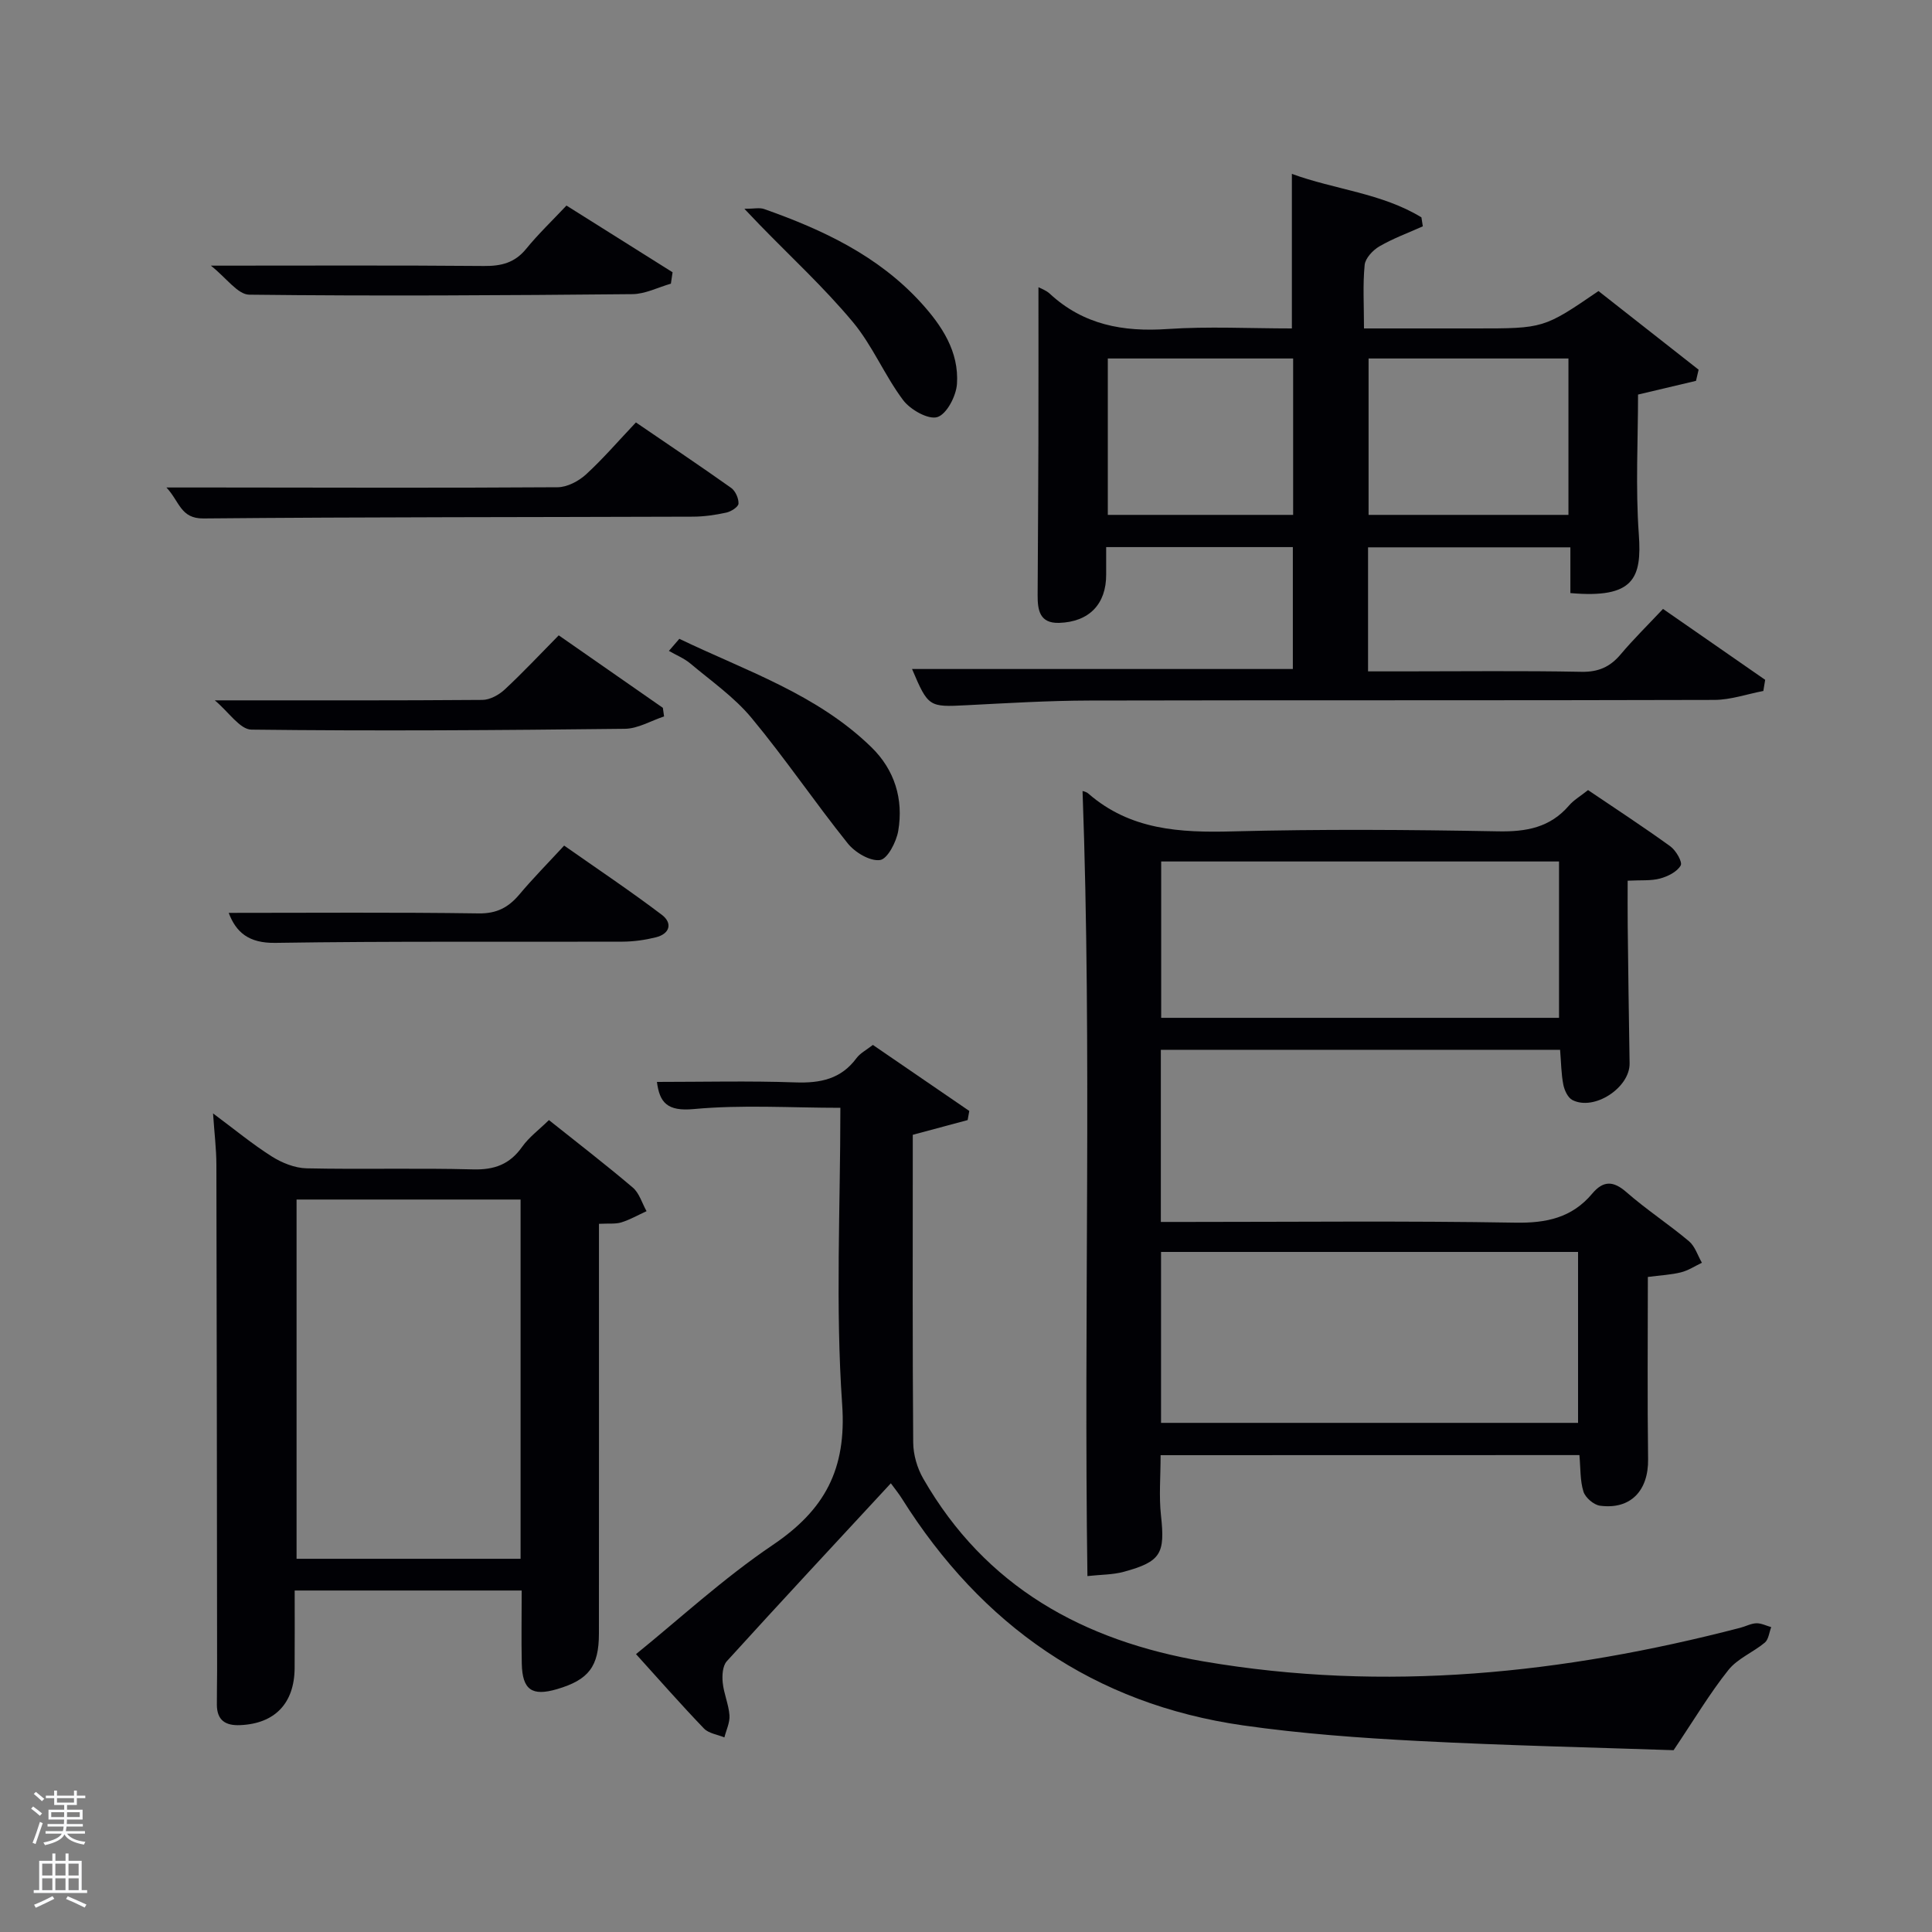 <svg enable-background="new 0 0 400 400" viewBox="0 0 400 400" xmlns="http://www.w3.org/2000/svg"><rect x="0" y="0" width="400" height="400" fill="#808080" stroke="none"/><path d="m6.44 374.46.42-.45c.65.47 1.27.95 1.85 1.44l-.45.49c-.65-.56-1.25-1.06-1.82-1.48m.93 7.33-.63-.26c.55-1.36 1.05-2.8 1.52-4.33.19.1.38.19.59.27-.46 1.29-.95 2.73-1.48 4.32m-.38-10.38.44-.42c.43.34 1.01.82 1.74 1.44l-.49.49c-.53-.51-1.09-1.01-1.69-1.51m2.5.35h1.72v-1.04h.59v1.04h3.52v-1.04h.59v1.04h1.75v.53h-1.75v1.42h-2.03v.97h3.22v2.03h-3.24c0 .35-.01.66-.03.93h3.32v.53h-3.37c-.03.27-.08.58-.15.94h3.96v.53h-3.71c.67.92 1.93 1.48 3.79 1.68-.13.24-.23.44-.29.59-2.13-.38-3.48-1.08-4.04-2.12-.43.97-1.77 1.72-4.03 2.23-.09-.19-.2-.37-.33-.55 2.1-.42 3.37-1.03 3.81-1.83h-3.36v-.53h3.58c.08-.29.13-.61.16-.94h-3.33v-.53h3.39c.02-.27.04-.58.04-.93h-3.23v-2.03h3.25v-.97h-2.07v-1.42h-1.73zm1.12 3.44v1h2.65c.01-.3.02-.44.02-.4v-.25-.35zm1.19-2h3.52v-.91h-3.52zm4.71 2h-2.63v.59c0 .15-.01.28-.01.4h2.64z" fill="#fafbfc"/><path d="m13.56 383.74h.63v1.52h2.72v6.07h1.13v.6h-11.06v-.6h1.13v-6.07h2.73v-1.52h.63v1.52h2.1v-1.52zm-2.69 8.83.38.56c-1.24.63-2.53 1.25-3.85 1.85-.1-.21-.21-.42-.34-.63 1.36-.55 2.63-1.15 3.81-1.78m-2.13-4.27h2.1v-2.45h-2.1zm0 3.04h2.1v-2.46h-2.1zm2.72-3.04h2.1v-2.45h-2.1zm0 3.04h2.1v-2.46h-2.1zm6.07 3.6c-1.41-.71-2.7-1.3-3.86-1.78l.35-.56c1.45.62 2.75 1.19 3.88 1.72zm-1.25-9.09h-2.1v2.45h2.1zm-2.09 5.49h2.1v-2.46h-2.1z" fill="#fafbfc"/><g fill="#010105"><path d="m240.29 301.28c0 4.51-.36 8.54.08 12.48.86 7.88.03 9.55-7.69 11.66-2.3.63-4.78.58-7.54.89-.78-54.67.95-108.7-1.01-162.53 0 0 .73.11 1.2.52 8.68 7.56 18.98 8.12 29.88 7.83 18.31-.48 36.65-.35 54.97-.01 5.86.11 10.76-.79 14.68-5.36.95-1.11 2.3-1.88 3.93-3.18 5.65 3.82 11.44 7.6 17.04 11.65 1.16.84 2.55 3.25 2.14 3.96-.75 1.31-2.67 2.27-4.28 2.7-1.88.51-3.95.3-6.7.45 0 3.16-.03 6.25.01 9.34.11 9.49.23 18.98.39 28.47.08 5.03-7.32 9.91-11.84 7.6-.94-.48-1.65-2.01-1.88-3.18-.44-2.23-.45-4.55-.67-7.22-27.25 0-54.79 0-82.66 0v35.64h5.43c22.66 0 45.32-.24 67.97.15 6.44.11 11.72-1.02 15.91-6.01 2.25-2.68 4.32-2.73 7.08-.31 4.12 3.61 8.75 6.63 12.95 10.16 1.26 1.06 1.81 2.95 2.68 4.46-1.43.68-2.81 1.6-4.32 1.98-2.07.52-4.24.61-6.87.96 0 12.53-.12 25.13.05 37.73.09 6.5-3.61 10.48-9.96 9.63-1.29-.17-3.03-1.67-3.42-2.91-.72-2.28-.59-4.83-.84-7.57-28.67.02-57.57.02-86.71.02zm.09-42.08v35.39h86.34c0-12.01 0-23.6 0-35.39-28.88 0-57.46 0-86.34 0zm82.4-80.84c-27.79 0-55.16 0-82.37 0v32.37h82.37c0-10.86 0-21.45 0-32.37z"/><path d="m188.83 138.51h78.84c0-8.2 0-16.59 0-25.24-12.7 0-25.3 0-38.65 0 0 1.84-.01 3.75 0 5.65.04 6.14-3.52 9.85-9.75 10.04-4.04.12-4.45-2.67-4.44-5.72.05-10.49.13-20.99.16-31.48.03-10.79.01-21.58.01-32.29.41.22 1.55.6 2.35 1.34 6.95 6.44 15.17 7.94 24.37 7.31 8.45-.57 16.97-.12 25.75-.12 0-10.68 0-21.19 0-32 8.85 3.25 18.59 3.98 26.82 9 .1.62.2 1.24.29 1.86-3.01 1.35-6.14 2.49-8.98 4.14-1.35.78-2.92 2.45-3.06 3.84-.41 4.1-.14 8.27-.14 13.16h16.1 7c14.12 0 14.12 0 25.45-7.74 6.82 5.36 13.78 10.82 20.73 16.28-.18.77-.36 1.54-.54 2.31-3.84.91-7.67 1.81-12 2.84 0 9.39-.54 19.21.16 28.95.65 9.11-1.04 13.31-14.17 12.15 0-3.01 0-6.08 0-9.47-14.18 0-27.9 0-41.89 0v25.68h7.18c12.33 0 24.66-.15 36.98.09 3.52.07 5.94-1 8.14-3.61 2.66-3.16 5.62-6.06 8.77-9.41 7.2 5 14.18 9.84 21.15 14.68-.13.77-.26 1.54-.38 2.31-3.38.64-6.76 1.84-10.14 1.85-43.15.13-86.29.03-129.44.13-8.47.02-16.95.54-25.42.97-7.74.4-7.91.38-11.25-7.5zm94.52-64.29v32.38h41.38c0-10.99 0-21.58 0-32.38-13.84 0-27.43 0-41.38 0zm-53.99 0v32.38h38.37c0-10.99 0-21.58 0-32.38-12.85 0-25.44 0-38.37 0z"/><path d="m346.5 362.36c-16.32-.56-34.6-.96-52.86-1.91-12.11-.63-24.25-1.51-36.24-3.22-30.91-4.42-54.19-20.72-70.7-47.01-.61-.97-1.34-1.87-2.26-3.12-11.46 12.38-22.79 24.54-33.97 36.85-.87.96-.99 2.96-.84 4.41.22 2.28 1.23 4.49 1.4 6.77.11 1.49-.67 3.05-1.05 4.58-1.43-.59-3.25-.82-4.23-1.84-4.73-4.92-9.23-10.05-14.07-15.4 8.83-7.14 18.03-15.65 28.3-22.59 10.74-7.25 15.32-15.63 14.38-29.11-1.41-20.23-.37-40.63-.37-61.41-10.23 0-20.36-.67-30.35.26-5.56.52-7.08-1.4-7.63-5.62 9.54 0 19.12-.24 28.68.1 5.17.18 9.44-.69 12.65-5.04.76-1.02 2.03-1.66 3.38-2.72 6.69 4.58 13.33 9.12 19.96 13.67-.11.63-.22 1.26-.34 1.89-3.51.94-7.01 1.88-11.36 3.05v4.23c0 19.83-.07 39.67.09 59.5.02 2.5.82 5.27 2.08 7.45 12.89 22.45 33.14 33.59 58.05 37.85 37.61 6.43 74.51 2.54 111.09-6.96 1.13-.29 2.22-.9 3.34-.94 1.02-.03 2.05.51 3.08.8-.42 1.09-.54 2.54-1.32 3.2-2.42 2.02-5.64 3.29-7.54 5.67-3.82 4.78-6.99 10.12-11.35 16.61z"/><path d="m44.11 230.52c4.43 3.29 8.13 6.36 12.16 8.91 2.1 1.33 4.76 2.4 7.19 2.46 11.49.25 22.98-.09 34.47.22 4.43.12 7.61-1.04 10.18-4.68 1.42-2 3.5-3.53 5.54-5.53 5.8 4.63 11.71 9.17 17.37 13.98 1.35 1.15 1.91 3.23 2.84 4.88-1.73.79-3.41 1.76-5.21 2.32-1.22.38-2.61.19-4.64.3v5.38c0 26.48.01 52.96-.01 79.44 0 6.84-2.12 9.59-8.68 11.52-5.18 1.52-7.17.15-7.29-5.27-.11-4.96-.02-9.92-.02-15.15-15.67 0-30.93 0-47 0 0 5.27.03 10.68-.01 16.09-.06 7.29-4.12 11.47-11.25 11.78-3.05.14-4.82-.98-4.85-4.19-.02-2.33.05-4.66.05-6.99-.04-34.97-.06-69.94-.15-104.91-.01-3.26-.42-6.49-.69-10.56zm63.67 17.83c-15.76 0-31.14 0-46.38 0v74.38h46.38c0-24.84 0-49.43 0-74.38z"/><path d="m131.66 87.46c6.88 4.7 13.36 9.04 19.71 13.55.89.63 1.58 2.18 1.53 3.26-.04.69-1.55 1.65-2.53 1.86-2.25.49-4.58.83-6.88.84-33.79.12-67.58.06-101.37.37-4.75.04-4.91-3.47-7.66-6.41h9.57c23.8.02 47.61.11 71.41-.05 1.99-.01 4.34-1.25 5.87-2.64 3.53-3.23 6.68-6.91 10.35-10.78z"/><path d="m47.35 189c17.21 0 34.47-.14 51.72.11 3.78.06 6.19-1.23 8.47-3.93 2.77-3.3 5.81-6.37 9.26-10.11 6.82 4.79 13.66 9.36 20.21 14.32 2.27 1.71 1.72 3.95-1.25 4.68-2.23.55-4.58.88-6.87.89-23.96.08-47.92-.12-71.87.25-5.56.09-8.15-2.21-9.67-6.21z"/><path d="m44.47 145c19.54 0 37.47.05 55.39-.09 1.57-.01 3.43-1.03 4.63-2.15 3.77-3.5 7.28-7.26 11.19-11.22 7.27 5.06 14.42 10.04 21.56 15.01.08.59.17 1.18.25 1.78-2.71.89-5.4 2.53-8.12 2.56-25.78.3-51.56.48-77.33.17-2.37-.04-4.69-3.66-7.57-6.06z"/><path d="m43.66 55c20.05 0 38.31-.09 56.57.07 3.58.03 6.35-.67 8.69-3.53 2.51-3.08 5.41-5.85 8.36-8.98 7.61 4.78 14.79 9.3 21.97 13.81-.12.79-.24 1.57-.35 2.36-2.65.76-5.3 2.14-7.96 2.17-26.45.25-52.9.42-79.34.11-2.39-.03-4.75-3.5-7.94-6.01z"/><path d="m140.65 132.26c13.73 6.61 28.47 11.43 39.77 22.45 4.8 4.68 6.67 10.74 5.55 17.32-.39 2.28-2.22 5.82-3.77 6.03-2.07.29-5.18-1.57-6.68-3.44-6.83-8.52-12.96-17.6-19.93-25.99-3.56-4.29-8.32-7.61-12.64-11.24-1.3-1.1-2.97-1.76-4.46-2.63.72-.83 1.44-1.67 2.16-2.5z"/><path d="m154.12 43.23c1.99 0 3.13-.28 4.06.04 12.14 4.28 23.64 9.67 32.52 19.42 4.35 4.78 7.87 10.14 7.43 16.8-.17 2.5-2.11 6.24-4.05 6.86-1.87.59-5.6-1.52-7.09-3.5-3.86-5.14-6.36-11.34-10.46-16.23-5.93-7.1-12.79-13.43-19.25-20.08-.86-.89-1.69-1.78-3.16-3.31z"/></g></svg>